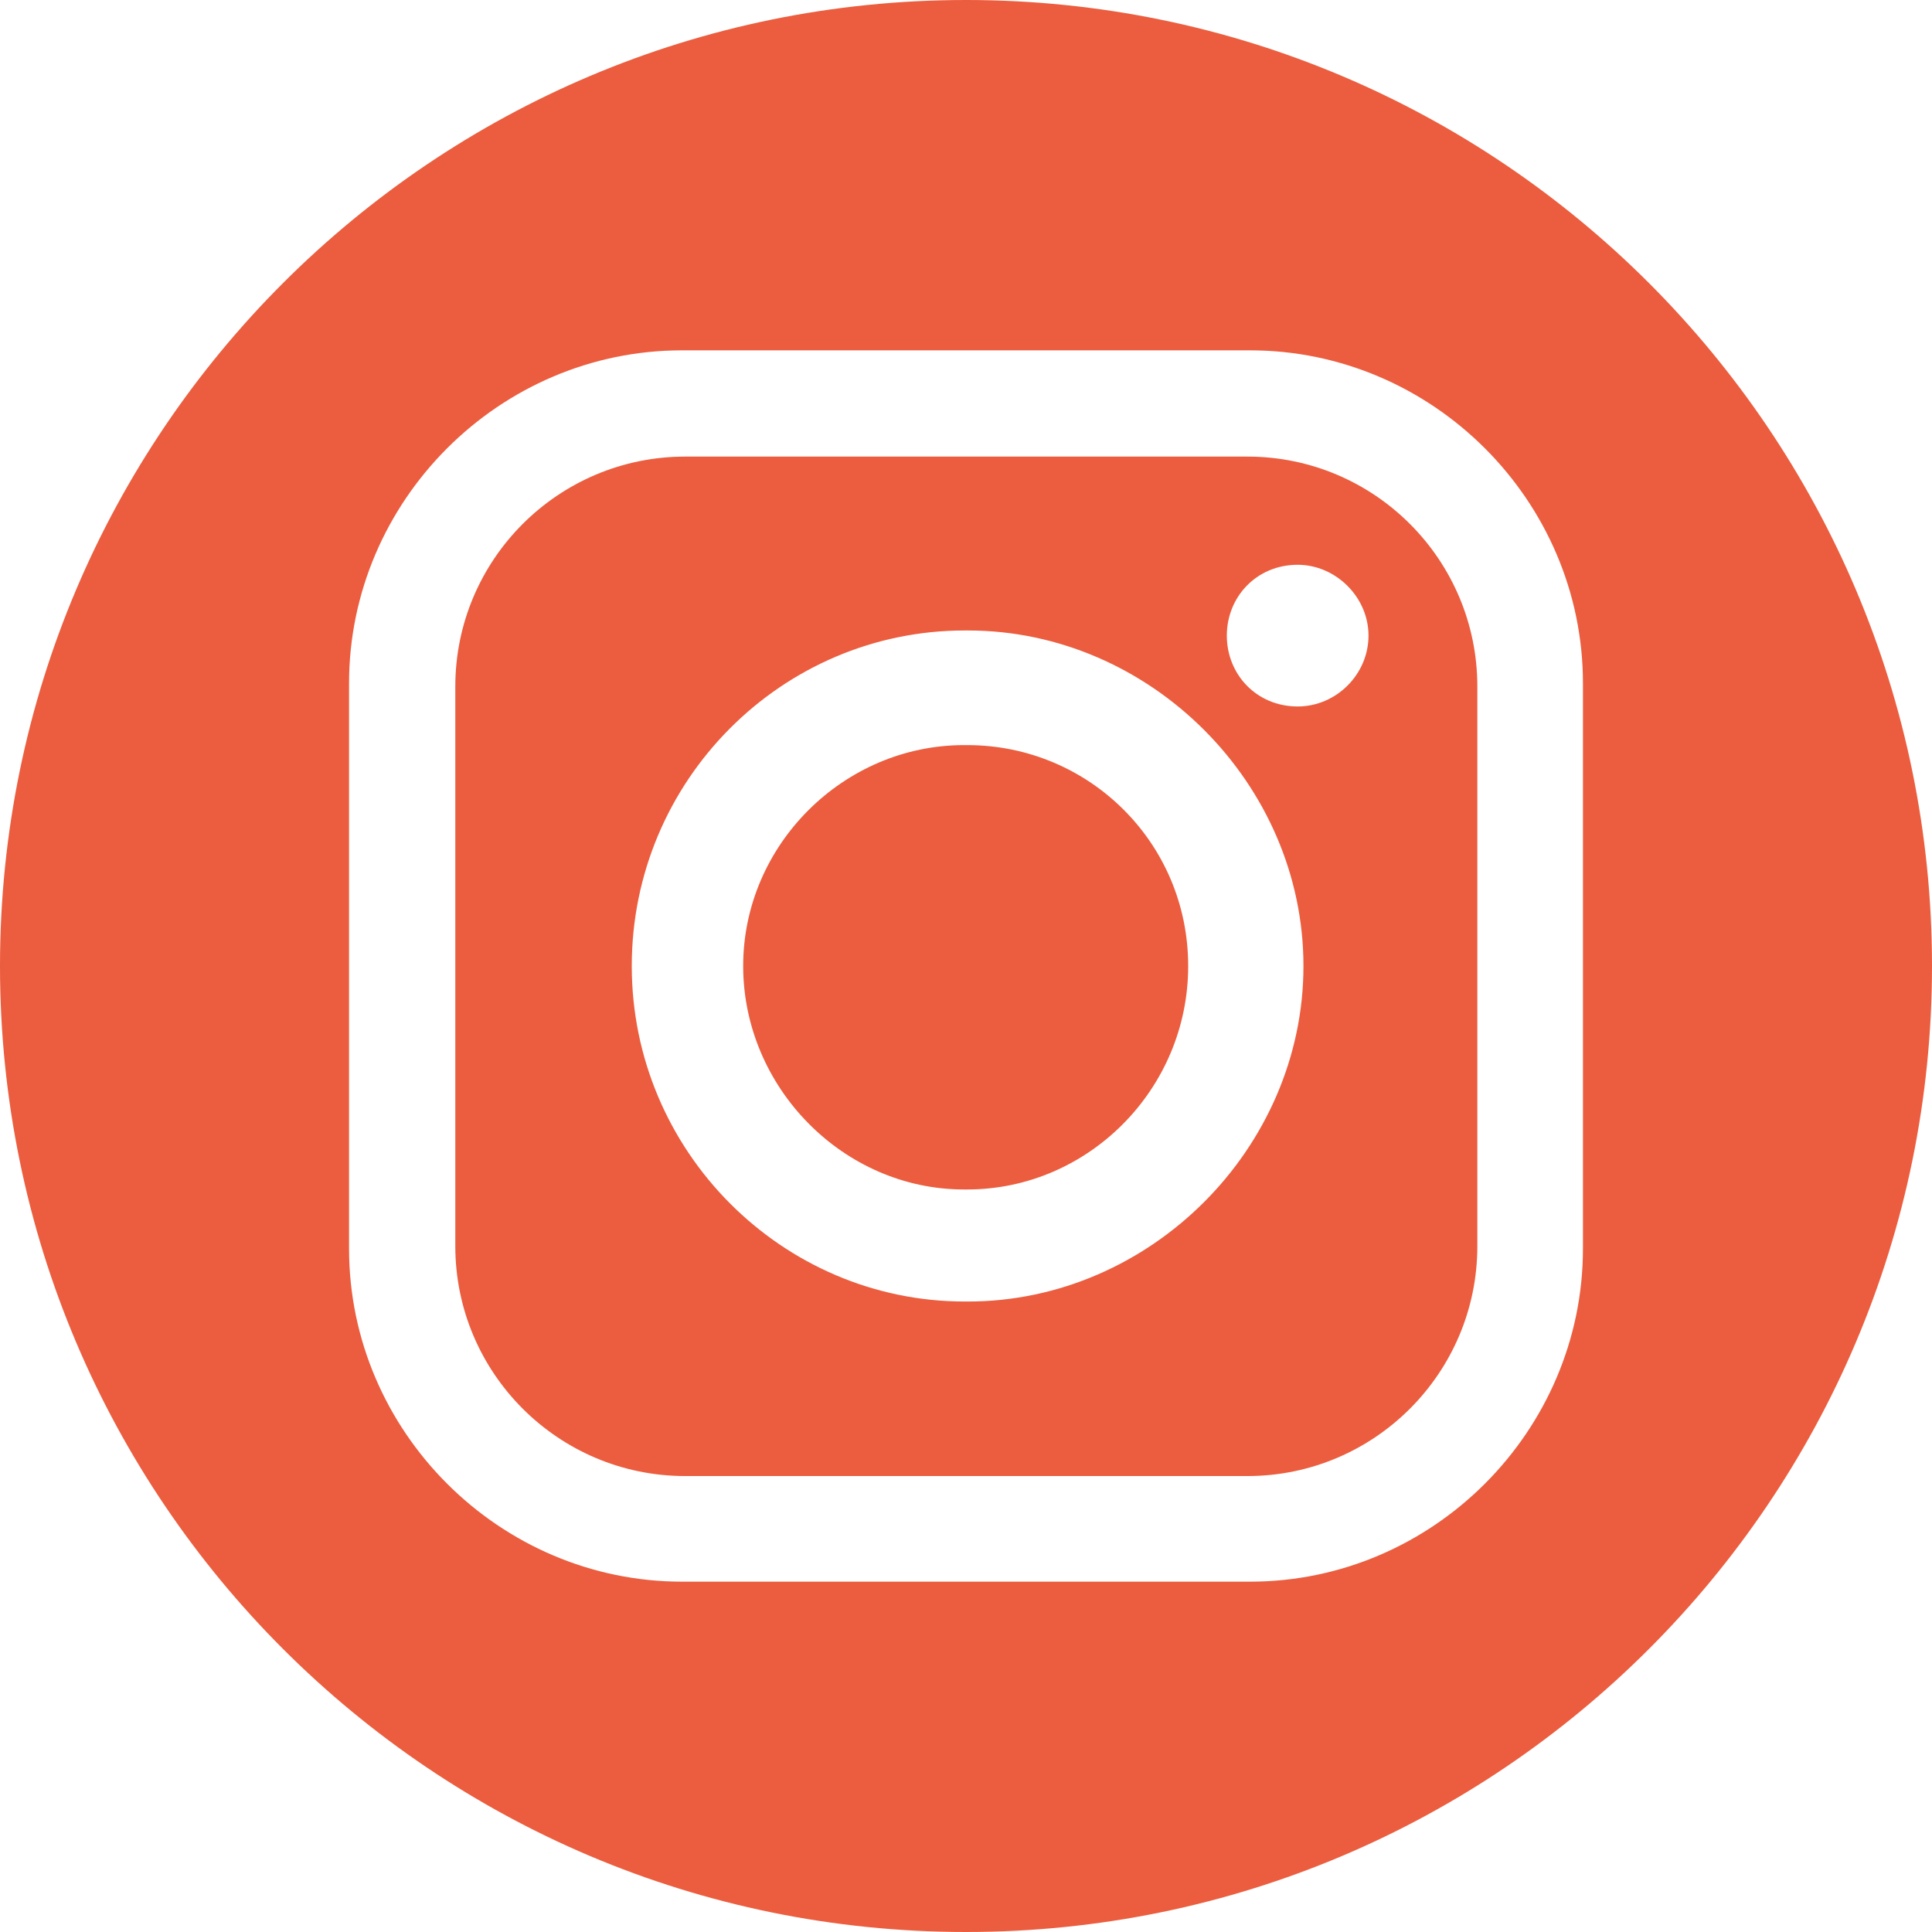 <?xml version="1.0" encoding="UTF-8"?><svg id="Layer_2" xmlns="http://www.w3.org/2000/svg" viewBox="0 0 30 30"><defs><style>.cls-1{fill:#eb5d3e;fill-rule:evenodd;}</style></defs><g id="Layer_1-2"><path class="cls-1" d="m15.02,11.57h-.05c-1.87,0-3.43,1.55-3.43,3.43s1.55,3.47,3.43,3.47h.05c1.87,0,3.43-1.55,3.43-3.47s-1.55-3.43-3.43-3.43Z"/><path class="cls-1" d="m19.37,7.09h-8.73c-1.97,0-3.57,1.6-3.57,3.57v8.69c0,1.97,1.6,3.57,3.57,3.57h8.73c1.97,0,3.57-1.6,3.57-3.57v-8.69c0-1.97-1.6-3.57-3.57-3.57Zm-4.34,13.12h-.05c-2.83,0-5.17-2.33-5.17-5.21s2.33-5.21,5.17-5.21h.05c2.83,0,5.21,2.38,5.21,5.21s-2.38,5.21-5.21,5.21Zm5.12-9.24c-.64,0-1.1-.5-1.1-1.1s.46-1.1,1.1-1.1c.59,0,1.1.5,1.1,1.1s-.5,1.1-1.1,1.1Z"/><path class="cls-1" d="m15,0C6.72,0,0,6.72,0,15s6.72,15,15,15,15-6.72,15-15S23.28,0,15,0Zm9.58,19.39c0,2.83-2.33,5.17-5.17,5.17h-8.82c-2.83,0-5.17-2.33-5.17-5.17v-8.78c0-2.83,2.33-5.17,5.17-5.17h8.82c2.83,0,5.17,2.33,5.17,5.17v8.78Z"/></g></svg>